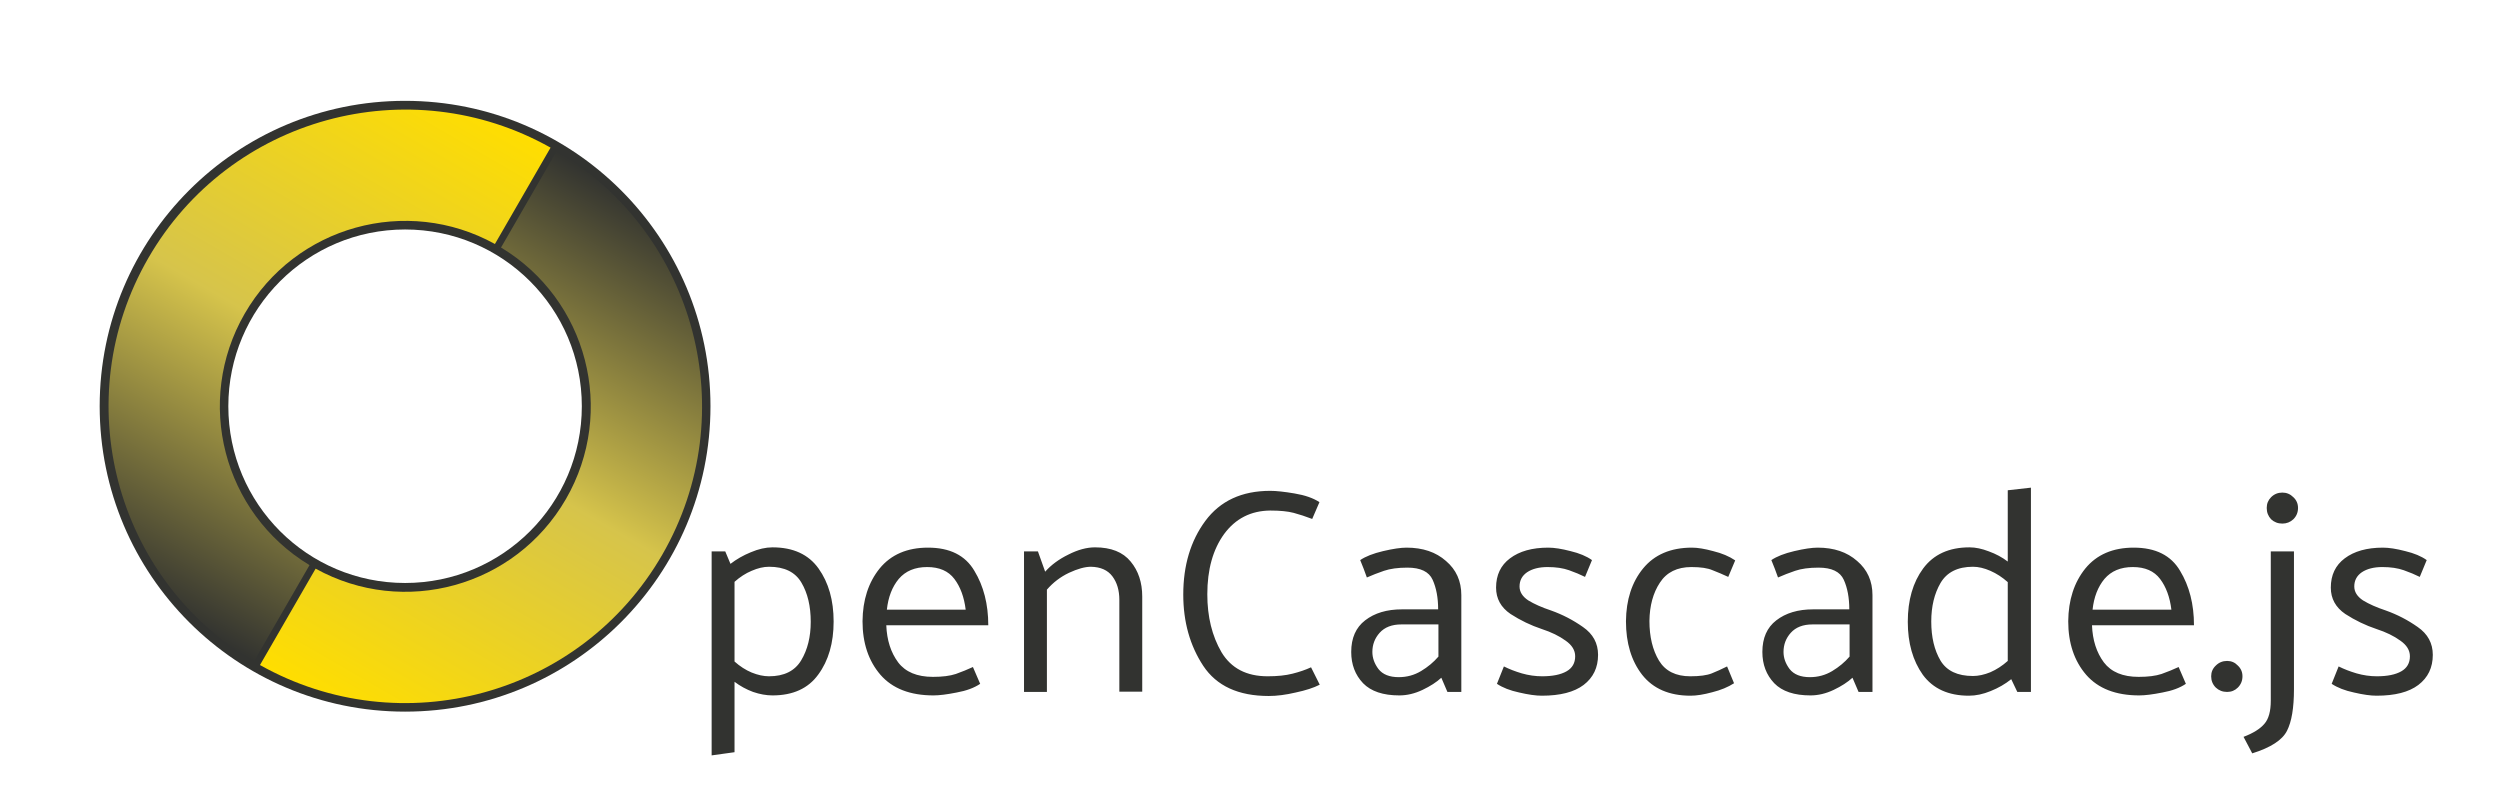 <svg width="2157" height="701" viewBox="0 0 2157 701" fill="none" xmlns="http://www.w3.org/2000/svg">
<g filter="url(#filter0_d)">
<path fill-rule="evenodd" clip-rule="evenodd" d="M349.5 614C495.027 614 613 496.027 613 350.5C613 204.973 495.027 87 349.5 87C203.973 87 86 204.973 86 350.5C86 496.027 203.973 614 349.5 614ZM349.5 503C433.723 503 502 434.723 502 350.5C502 266.277 433.723 198 349.5 198C265.277 198 197 266.277 197 350.5C197 434.723 265.277 503 349.5 503Z" fill="#323330"/>
</g>
<path fill-rule="evenodd" clip-rule="evenodd" d="M267.052 487.597L219.047 570.745C98.656 499.333 57.821 344.15 128 222.596C198.179 101.043 352.989 58.815 475.029 127.371L427.023 210.519C350.906 168.466 254.807 194.96 211.138 270.596C167.47 346.233 192.575 442.704 267.052 487.597ZM477.702 128.894L477.433 128.738L477.702 128.894L477.702 128.894Z" fill="url(#paint0_linear)"/>
<path fill-rule="evenodd" clip-rule="evenodd" d="M477.702 128.894L478.112 129.131C477.975 129.052 477.839 128.973 477.702 128.894L477.702 128.894ZM432.29 213.558L480.295 130.411C600.735 201.805 641.596 357.022 571.405 478.596C501.214 600.171 346.361 642.392 224.312 573.786L272.317 490.638C348.445 532.741 444.585 506.254 488.267 430.596C531.948 354.939 506.816 258.435 432.29 213.558Z" fill="url(#paint1_linear)"/>
<g filter="url(#filter1_d)">
<path d="M633.75 569.75C638.417 573.917 643.333 577.083 648.5 579.25C653.833 581.417 658.833 582.5 663.5 582.5C676.5 582.5 685.75 577.917 691.25 568.75C696.75 559.583 699.5 548.5 699.5 535.5C699.5 522 696.833 510.75 691.5 501.75C686.167 492.583 676.833 488 663.5 488C658.833 488 653.833 489.167 648.5 491.5C643.333 493.667 638.417 496.833 633.75 501V569.75ZM614 650.75V474.75H625.75L630.25 485.5C635.417 481.5 641.25 478.167 647.75 475.5C654.417 472.667 660.667 471.25 666.5 471.25C684.333 471.25 697.583 477.333 706.25 489.5C714.917 501.667 719.25 516.917 719.25 535.25C719.25 553.75 714.833 569 706 581C697.333 593 684.167 599 666.5 599C661.167 599 655.583 598 649.75 596C643.917 593.833 638.583 590.917 633.75 587.25V648L614 650.75ZM852.689 538.5H764.689C765.189 551.333 768.606 562 774.939 570.5C781.273 578.833 791.273 583 804.939 583C813.106 583 819.689 582.167 824.689 580.5C829.856 578.667 834.773 576.667 839.439 574.5L845.689 589C840.523 592.5 833.773 595 825.439 596.5C817.106 598.167 810.439 599 805.439 599C785.273 599 770.023 593.083 759.689 581.25C749.356 569.25 744.189 553.833 744.189 535C744.356 516.667 749.273 501.5 758.939 489.5C768.773 477.5 782.689 471.5 800.689 471.5C819.523 471.5 832.856 478.167 840.689 491.5C848.689 504.667 852.689 520.333 852.689 538.5ZM833.189 525C831.856 514.167 828.606 505.333 823.439 498.5C818.273 491.667 810.439 488.25 799.939 488.25C789.439 488.25 781.273 491.667 775.439 498.5C769.773 505.333 766.356 514.167 765.189 525H833.189ZM901.77 492.25C906.936 486.417 913.603 481.5 921.77 477.5C929.936 473.333 937.603 471.25 944.77 471.25C958.603 471.25 968.853 475.333 975.52 483.5C982.186 491.5 985.52 501.583 985.52 513.75V595.75H965.77V516.5C965.77 508.333 963.77 501.583 959.77 496.25C955.77 490.917 949.603 488.167 941.27 488C936.103 488 929.77 489.75 922.27 493.25C914.936 496.75 908.603 501.583 903.27 507.75V596H883.52V474.75H895.52L901.77 492.25ZM1132.17 446.75C1126.5 444.583 1121.17 442.833 1116.17 441.5C1111.17 440.167 1104.42 439.5 1095.92 439.5C1079.25 439.667 1066 446.417 1056.17 459.75C1046.5 473.083 1041.67 490.417 1041.67 511.75C1041.67 531.083 1045.75 547.75 1053.92 561.75C1062.25 575.583 1075.5 582.5 1093.67 582.5C1102.17 582.5 1109.33 581.75 1115.17 580.25C1121.17 578.75 1126.5 576.917 1131.17 574.75L1138.67 589.75C1133.5 592.417 1126.58 594.667 1117.92 596.5C1109.42 598.5 1101.67 599.5 1094.67 599.5C1068.5 599.5 1049.67 590.833 1038.17 573.5C1026.67 556 1020.92 535.5 1020.92 512C1020.92 486.833 1027.25 465.667 1039.92 448.5C1052.75 431.167 1071.42 422.5 1095.92 422.5C1101.08 422.5 1108.08 423.25 1116.92 424.75C1125.92 426.25 1133.08 428.75 1138.42 432.25L1132.17 446.75ZM1184.08 561.5C1184.08 566.667 1185.83 571.583 1189.33 576.25C1193 580.917 1198.83 583.25 1206.83 583.25C1213.83 583.25 1220.25 581.5 1226.08 578C1231.92 574.5 1236.92 570.333 1241.08 565.5V537.75H1209.08C1200.92 537.75 1194.67 540.167 1190.33 545C1186.17 549.667 1184.08 555.167 1184.08 561.5ZM1173.58 482.25C1178.25 479.083 1184.83 476.5 1193.33 474.5C1201.83 472.5 1208.58 471.5 1213.58 471.5C1227.58 471.5 1238.92 475.333 1247.58 483C1256.42 490.5 1260.83 500.333 1260.83 512.5V596H1248.83L1243.58 583.75C1239.42 587.583 1234 591.083 1227.33 594.25C1220.67 597.417 1214 599 1207.33 599C1193.33 599 1182.92 595.5 1176.08 588.5C1169.25 581.333 1165.83 572.333 1165.83 561.5C1165.83 549.5 1169.83 540.417 1177.83 534.25C1186 527.917 1196.58 524.75 1209.58 524.75H1240.83C1240.83 514.75 1239.25 506.25 1236.08 499.25C1232.92 492.25 1225.67 488.75 1214.33 488.75C1206.17 488.75 1199.42 489.667 1194.08 491.5C1188.75 493.333 1183.83 495.25 1179.33 497.25C1178.5 494.75 1177.58 492.25 1176.58 489.75C1175.58 487.25 1174.58 484.75 1173.58 482.25ZM1367.56 496.75C1363.56 494.75 1358.98 492.833 1353.81 491C1348.64 489.167 1342.48 488.25 1335.31 488.25C1327.98 488.25 1322.06 489.75 1317.56 492.75C1313.23 495.75 1311.06 499.833 1311.06 505C1311.06 509.667 1313.56 513.667 1318.56 517C1323.73 520.167 1330.31 523.083 1338.31 525.75C1348.14 529.25 1357.31 534 1365.81 540C1374.48 546 1378.81 554 1378.81 564C1378.81 575 1374.64 583.667 1366.31 590C1358.14 596.167 1346.14 599.25 1330.31 599.25C1325.14 599.25 1318.64 598.333 1310.81 596.5C1302.98 594.833 1296.56 592.333 1291.56 589L1297.56 574C1302.23 576.333 1307.39 578.333 1313.06 580C1318.89 581.667 1324.73 582.5 1330.56 582.5C1339.56 582.5 1346.56 581.083 1351.56 578.25C1356.56 575.417 1359.06 571.083 1359.06 565.25C1359.06 560.083 1356.31 555.583 1350.81 551.75C1345.31 547.75 1338.48 544.417 1330.31 541.75C1320.81 538.583 1311.81 534.25 1303.31 528.75C1294.98 523.083 1290.81 515.5 1290.81 506C1290.81 495.167 1294.81 486.75 1302.81 480.75C1310.98 474.583 1321.98 471.5 1335.81 471.5C1340.98 471.5 1347.39 472.5 1355.06 474.5C1362.73 476.333 1368.89 478.917 1373.56 482.25L1367.56 496.75ZM1459.38 488.25C1447.05 488.25 1437.96 492.75 1432.13 501.75C1426.3 510.583 1423.3 521.583 1423.13 534.75C1423.13 548.417 1425.88 559.833 1431.38 569C1436.88 578 1445.88 582.5 1458.38 582.5C1466.55 582.5 1472.71 581.667 1476.88 580C1481.05 578.333 1485.46 576.333 1490.13 574L1496.13 588.5C1490.96 591.833 1484.71 594.417 1477.38 596.25C1470.05 598.25 1463.8 599.25 1458.63 599.25C1440.3 599.25 1426.38 593.25 1416.88 581.25C1407.55 569.25 1402.88 553.833 1402.88 535C1403.05 516.5 1407.96 501.333 1417.63 489.5C1427.46 477.5 1441.55 471.5 1459.88 471.5C1464.71 471.5 1470.8 472.5 1478.13 474.5C1485.63 476.333 1491.96 479 1497.13 482.5L1491.13 496.75C1486.46 494.583 1481.96 492.667 1477.63 491C1473.46 489.167 1467.38 488.25 1459.38 488.25ZM1538.82 561.5C1538.82 566.667 1540.57 571.583 1544.07 576.25C1547.74 580.917 1553.57 583.25 1561.57 583.25C1568.57 583.25 1574.99 581.5 1580.82 578C1586.65 574.5 1591.65 570.333 1595.82 565.5V537.75H1563.82C1555.65 537.75 1549.4 540.167 1545.07 545C1540.9 549.667 1538.82 555.167 1538.82 561.5ZM1528.32 482.25C1532.99 479.083 1539.57 476.5 1548.07 474.5C1556.57 472.5 1563.32 471.5 1568.32 471.5C1582.32 471.5 1593.65 475.333 1602.32 483C1611.15 490.5 1615.57 500.333 1615.57 512.5V596H1603.57L1598.32 583.75C1594.15 587.583 1588.74 591.083 1582.07 594.25C1575.4 597.417 1568.74 599 1562.07 599C1548.07 599 1537.65 595.5 1530.82 588.5C1523.99 581.333 1520.57 572.333 1520.57 561.5C1520.57 549.5 1524.57 540.417 1532.57 534.25C1540.74 527.917 1551.32 524.75 1564.32 524.75H1595.57C1595.57 514.75 1593.99 506.25 1590.82 499.25C1587.65 492.25 1580.4 488.75 1569.07 488.75C1560.9 488.75 1554.15 489.667 1548.82 491.5C1543.49 493.333 1538.57 495.25 1534.07 497.25C1533.24 494.75 1532.32 492.25 1531.32 489.75C1530.32 487.25 1529.32 484.75 1528.32 482.25ZM1702.29 488C1689.13 488 1679.79 492.667 1674.29 502C1668.96 511.167 1666.29 522.25 1666.29 535.25C1666.29 548.75 1668.96 560 1674.29 569C1679.63 577.833 1688.96 582.25 1702.29 582.25C1706.96 582.25 1711.96 581.167 1717.29 579C1722.63 576.667 1727.63 573.417 1732.29 569.25V501.25C1727.63 497.083 1722.63 493.833 1717.29 491.5C1711.96 489.167 1706.96 488 1702.29 488ZM1752.29 419.75V596H1740.54L1735.29 585C1730.13 589.167 1724.21 592.583 1717.54 595.25C1711.04 597.917 1704.79 599.25 1698.79 599.25C1681.13 599.25 1667.88 593.25 1659.04 581.25C1650.38 569.083 1646.04 553.833 1646.04 535.5C1646.04 516.833 1650.46 501.5 1659.29 489.5C1668.29 477.333 1681.63 471.25 1699.29 471.25C1704.46 471.25 1710.04 472.417 1716.04 474.75C1722.04 476.917 1727.46 479.833 1732.29 483.5V422L1752.29 419.75ZM1892.97 538.5H1804.97C1805.47 551.333 1808.89 562 1815.22 570.5C1821.56 578.833 1831.56 583 1845.22 583C1853.39 583 1859.97 582.167 1864.97 580.5C1870.14 578.667 1875.06 576.667 1879.72 574.5L1885.97 589C1880.81 592.5 1874.06 595 1865.72 596.5C1857.39 598.167 1850.72 599 1845.72 599C1825.56 599 1810.31 593.083 1799.97 581.25C1789.64 569.25 1784.47 553.833 1784.47 535C1784.64 516.667 1789.56 501.5 1799.22 489.5C1809.06 477.5 1822.97 471.5 1840.97 471.5C1859.81 471.5 1873.14 478.167 1880.97 491.5C1888.97 504.667 1892.97 520.333 1892.97 538.5ZM1873.47 525C1872.14 514.167 1868.89 505.333 1863.72 498.5C1858.56 491.667 1850.72 488.25 1840.22 488.25C1829.72 488.25 1821.56 491.667 1815.72 498.5C1810.06 505.333 1806.64 514.167 1805.47 525H1873.47ZM1921.55 569.25C1925.22 569.25 1928.3 570.583 1930.8 573.25C1933.47 575.75 1934.8 578.833 1934.8 582.5C1934.8 586.333 1933.47 589.583 1930.8 592.25C1928.3 594.75 1925.22 596 1921.55 596C1917.72 596 1914.47 594.75 1911.8 592.25C1909.14 589.583 1907.8 586.333 1907.8 582.5C1907.8 578.833 1909.14 575.75 1911.8 573.25C1914.47 570.583 1917.72 569.25 1921.55 569.25ZM1969.23 450.75C1965.4 450.75 1962.15 449.5 1959.48 447C1956.98 444.333 1955.73 441.083 1955.73 437.25C1955.73 433.583 1956.98 430.5 1959.48 428C1962.15 425.333 1965.4 424 1969.23 424C1972.9 424 1976.07 425.333 1978.73 428C1981.4 430.5 1982.73 433.583 1982.73 437.25C1982.73 441.083 1981.4 444.333 1978.73 447C1976.07 449.5 1972.9 450.75 1969.23 450.75ZM1959.23 603.5V474.75H1979.23V593.75C1979.23 609.75 1977.23 621.667 1973.23 629.5C1969.23 637.5 1959.23 644 1943.23 649L1935.73 634.75C1944.07 631.583 1950.07 627.833 1953.73 623.5C1957.4 619.333 1959.23 612.667 1959.23 603.5ZM2087.77 496.75C2083.77 494.75 2079.19 492.833 2074.02 491C2068.86 489.167 2062.69 488.25 2055.52 488.25C2048.19 488.25 2042.27 489.75 2037.77 492.75C2033.44 495.75 2031.27 499.833 2031.27 505C2031.27 509.667 2033.77 513.667 2038.77 517C2043.94 520.167 2050.52 523.083 2058.52 525.75C2068.36 529.25 2077.52 534 2086.02 540C2094.69 546 2099.02 554 2099.02 564C2099.02 575 2094.86 583.667 2086.52 590C2078.36 596.167 2066.36 599.25 2050.52 599.25C2045.36 599.25 2038.86 598.333 2031.02 596.5C2023.19 594.833 2016.77 592.333 2011.77 589L2017.77 574C2022.44 576.333 2027.61 578.333 2033.27 580C2039.11 581.667 2044.94 582.5 2050.77 582.5C2059.77 582.5 2066.77 581.083 2071.77 578.25C2076.77 575.417 2079.27 571.083 2079.27 565.25C2079.27 560.083 2076.52 555.583 2071.02 551.75C2065.52 547.75 2058.69 544.417 2050.52 541.75C2041.02 538.583 2032.02 534.25 2023.52 528.75C2015.19 523.083 2011.02 515.5 2011.02 506C2011.02 495.167 2015.02 486.75 2023.02 480.75C2031.19 474.583 2042.19 471.5 2056.02 471.5C2061.19 471.5 2067.61 472.5 2075.27 474.5C2082.94 476.333 2089.11 478.917 2093.77 482.25L2087.77 496.75Z" fill="#323330"/>
</g>
<defs>
<filter id="filter0_d" x="82" y="83" width="535" height="535" filterUnits="userSpaceOnUse" color-interpolation-filters="sRGB">
<feFlood flood-opacity="0" result="BackgroundImageFix"/>
<feColorMatrix in="SourceAlpha" type="matrix" values="0 0 0 0 0 0 0 0 0 0 0 0 0 0 0 0 0 0 127 0"/>
<feOffset/>
<feGaussianBlur stdDeviation="2"/>
<feColorMatrix type="matrix" values="0 0 0 0 1 0 0 0 0 1 0 0 0 0 1 0 0 0 1 0"/>
<feBlend mode="normal" in2="BackgroundImageFix" result="effect1_dropShadow"/>
<feBlend mode="normal" in="SourceGraphic" in2="effect1_dropShadow" result="shape"/>
</filter>
<filter id="filter1_d" x="610" y="416.75" width="1493.02" height="239" filterUnits="userSpaceOnUse" color-interpolation-filters="sRGB">
<feFlood flood-opacity="0" result="BackgroundImageFix"/>
<feColorMatrix in="SourceAlpha" type="matrix" values="0 0 0 0 0 0 0 0 0 0 0 0 0 0 0 0 0 0 127 0"/>
<feOffset dy="1"/>
<feGaussianBlur stdDeviation="2"/>
<feColorMatrix type="matrix" values="0 0 0 0 1 0 0 0 0 1 0 0 0 0 1 0 0 0 1 0"/>
<feBlend mode="normal" in2="BackgroundImageFix" result="effect1_dropShadow"/>
<feBlend mode="normal" in="SourceGraphic" in2="effect1_dropShadow" result="shape"/>
</filter>
<linearGradient id="paint0_linear" x1="477.711" y1="128.879" x2="221.773" y2="572.177" gradientUnits="userSpaceOnUse">
<stop stop-color="#FFDE00"/>
<stop offset="0.495" stop-color="#D6C44B"/>
<stop offset="1" stop-color="#323330"/>
</linearGradient>
<linearGradient id="paint1_linear" x1="221.702" y1="572.299" x2="477.641" y2="129" gradientUnits="userSpaceOnUse">
<stop stop-color="#FFDE00"/>
<stop offset="0.495" stop-color="#D6C44B"/>
<stop offset="1" stop-color="#323330"/>
</linearGradient>
</defs>
</svg>

